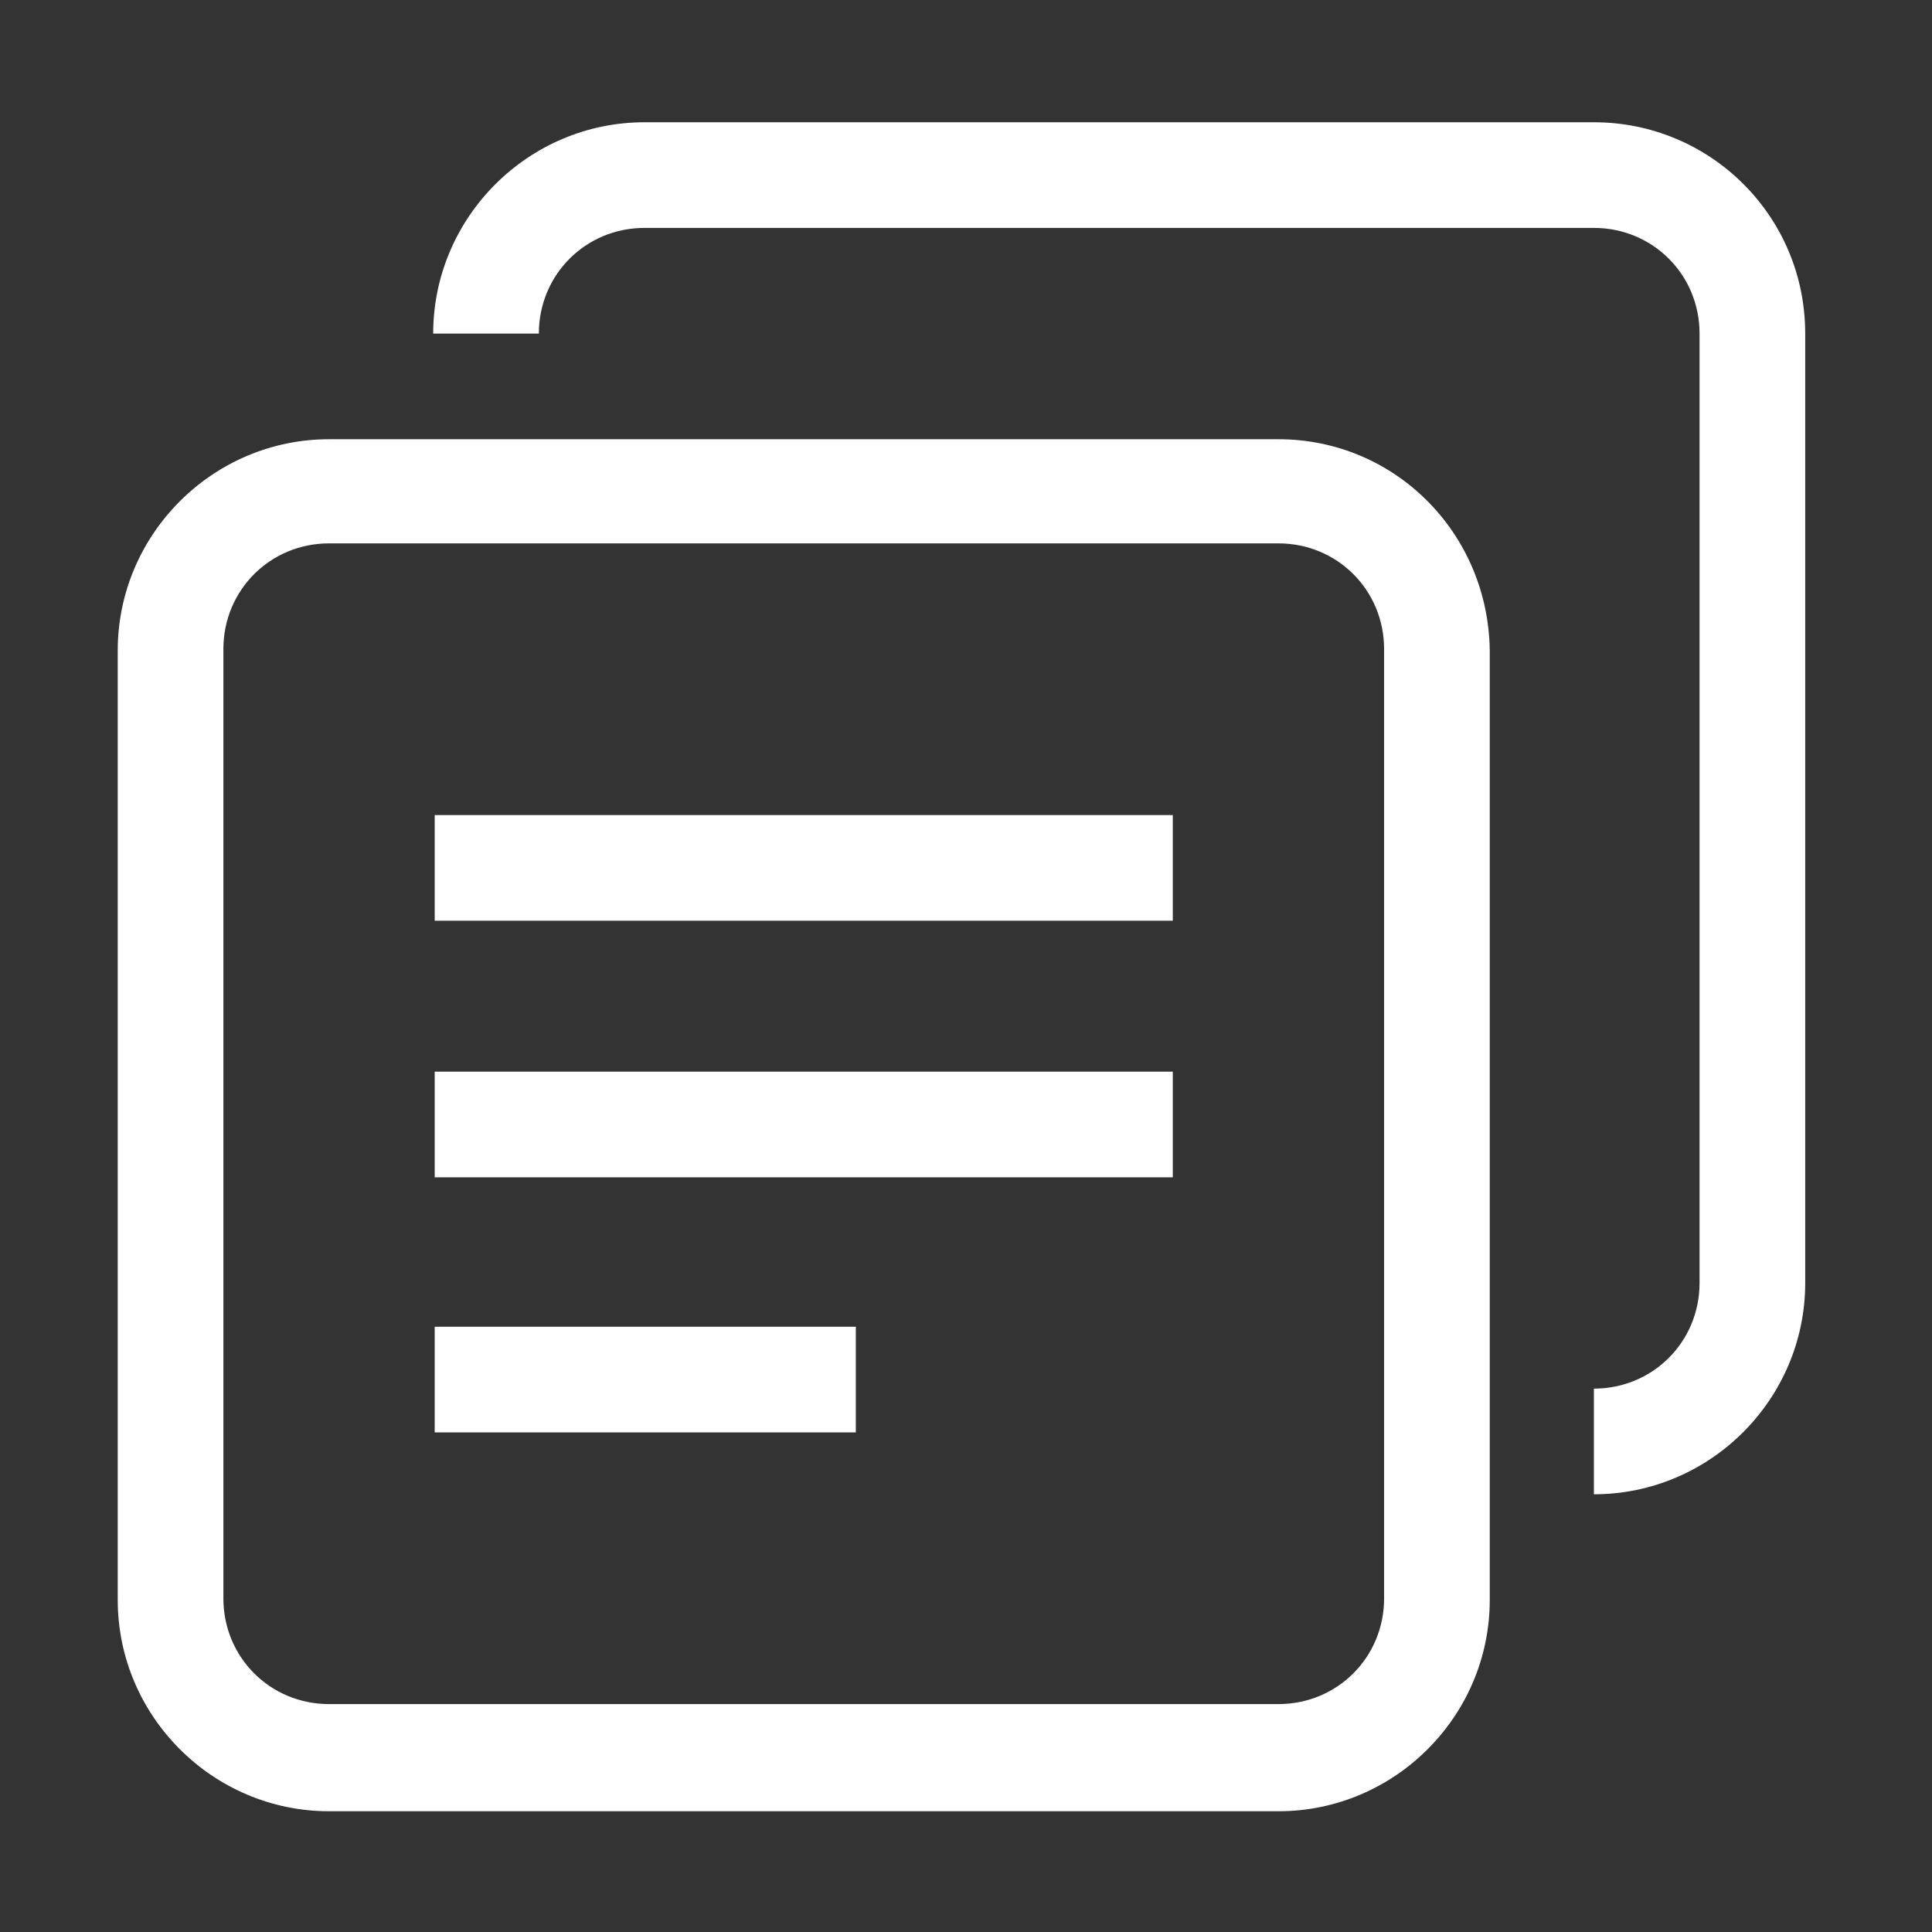 <svg t="1627871251718" class="icon" viewBox="0 0 1024 1024" version="1.1" xmlns="http://www.w3.org/2000/svg" p-id="2020" width="200" height="200"><rect x="0" y="0" width="1024" height="1024" fill="#333333" stroke="none"/><path d="M677.6 232.8h-503.2c-61.6 0-112 50.4-112 112v503.2c0 61.6 50.4 112 112 112h503.2c61.6 0 112-50.4 112-112V344.8c-0.8-62.4-50.4-112-112-112z m56 614.4c0 31.2-24.8 56-56 56h-503.2c-31.2 0-56-24.8-56-56v-503.2c0-31.2 24.8-56 56-56h503.2c31.2 0 56 24.8 56 56v503.2z" p-id="2021" fill="#ffffff"></path><path d="M230.4 432h391.2v56h-391.2zM230.4 568h391.2v56h-391.2zM230.4 703.2h223.2v56h-223.2z" p-id="2022" fill="#ffffff"></path><path d="M844.8 64.8h-503.2c-61.6 0-112 50.4-112 112h56c0-31.2 24.8-56 56-56h503.2c31.2 0 56 24.8 56 56v503.2c0 31.2-24.8 56-56 56v56c61.6 0 112-50.4 112-112V176.8c0-62.4-50.4-112-112-112z" p-id="2023" fill="#ffffff"></path></svg>